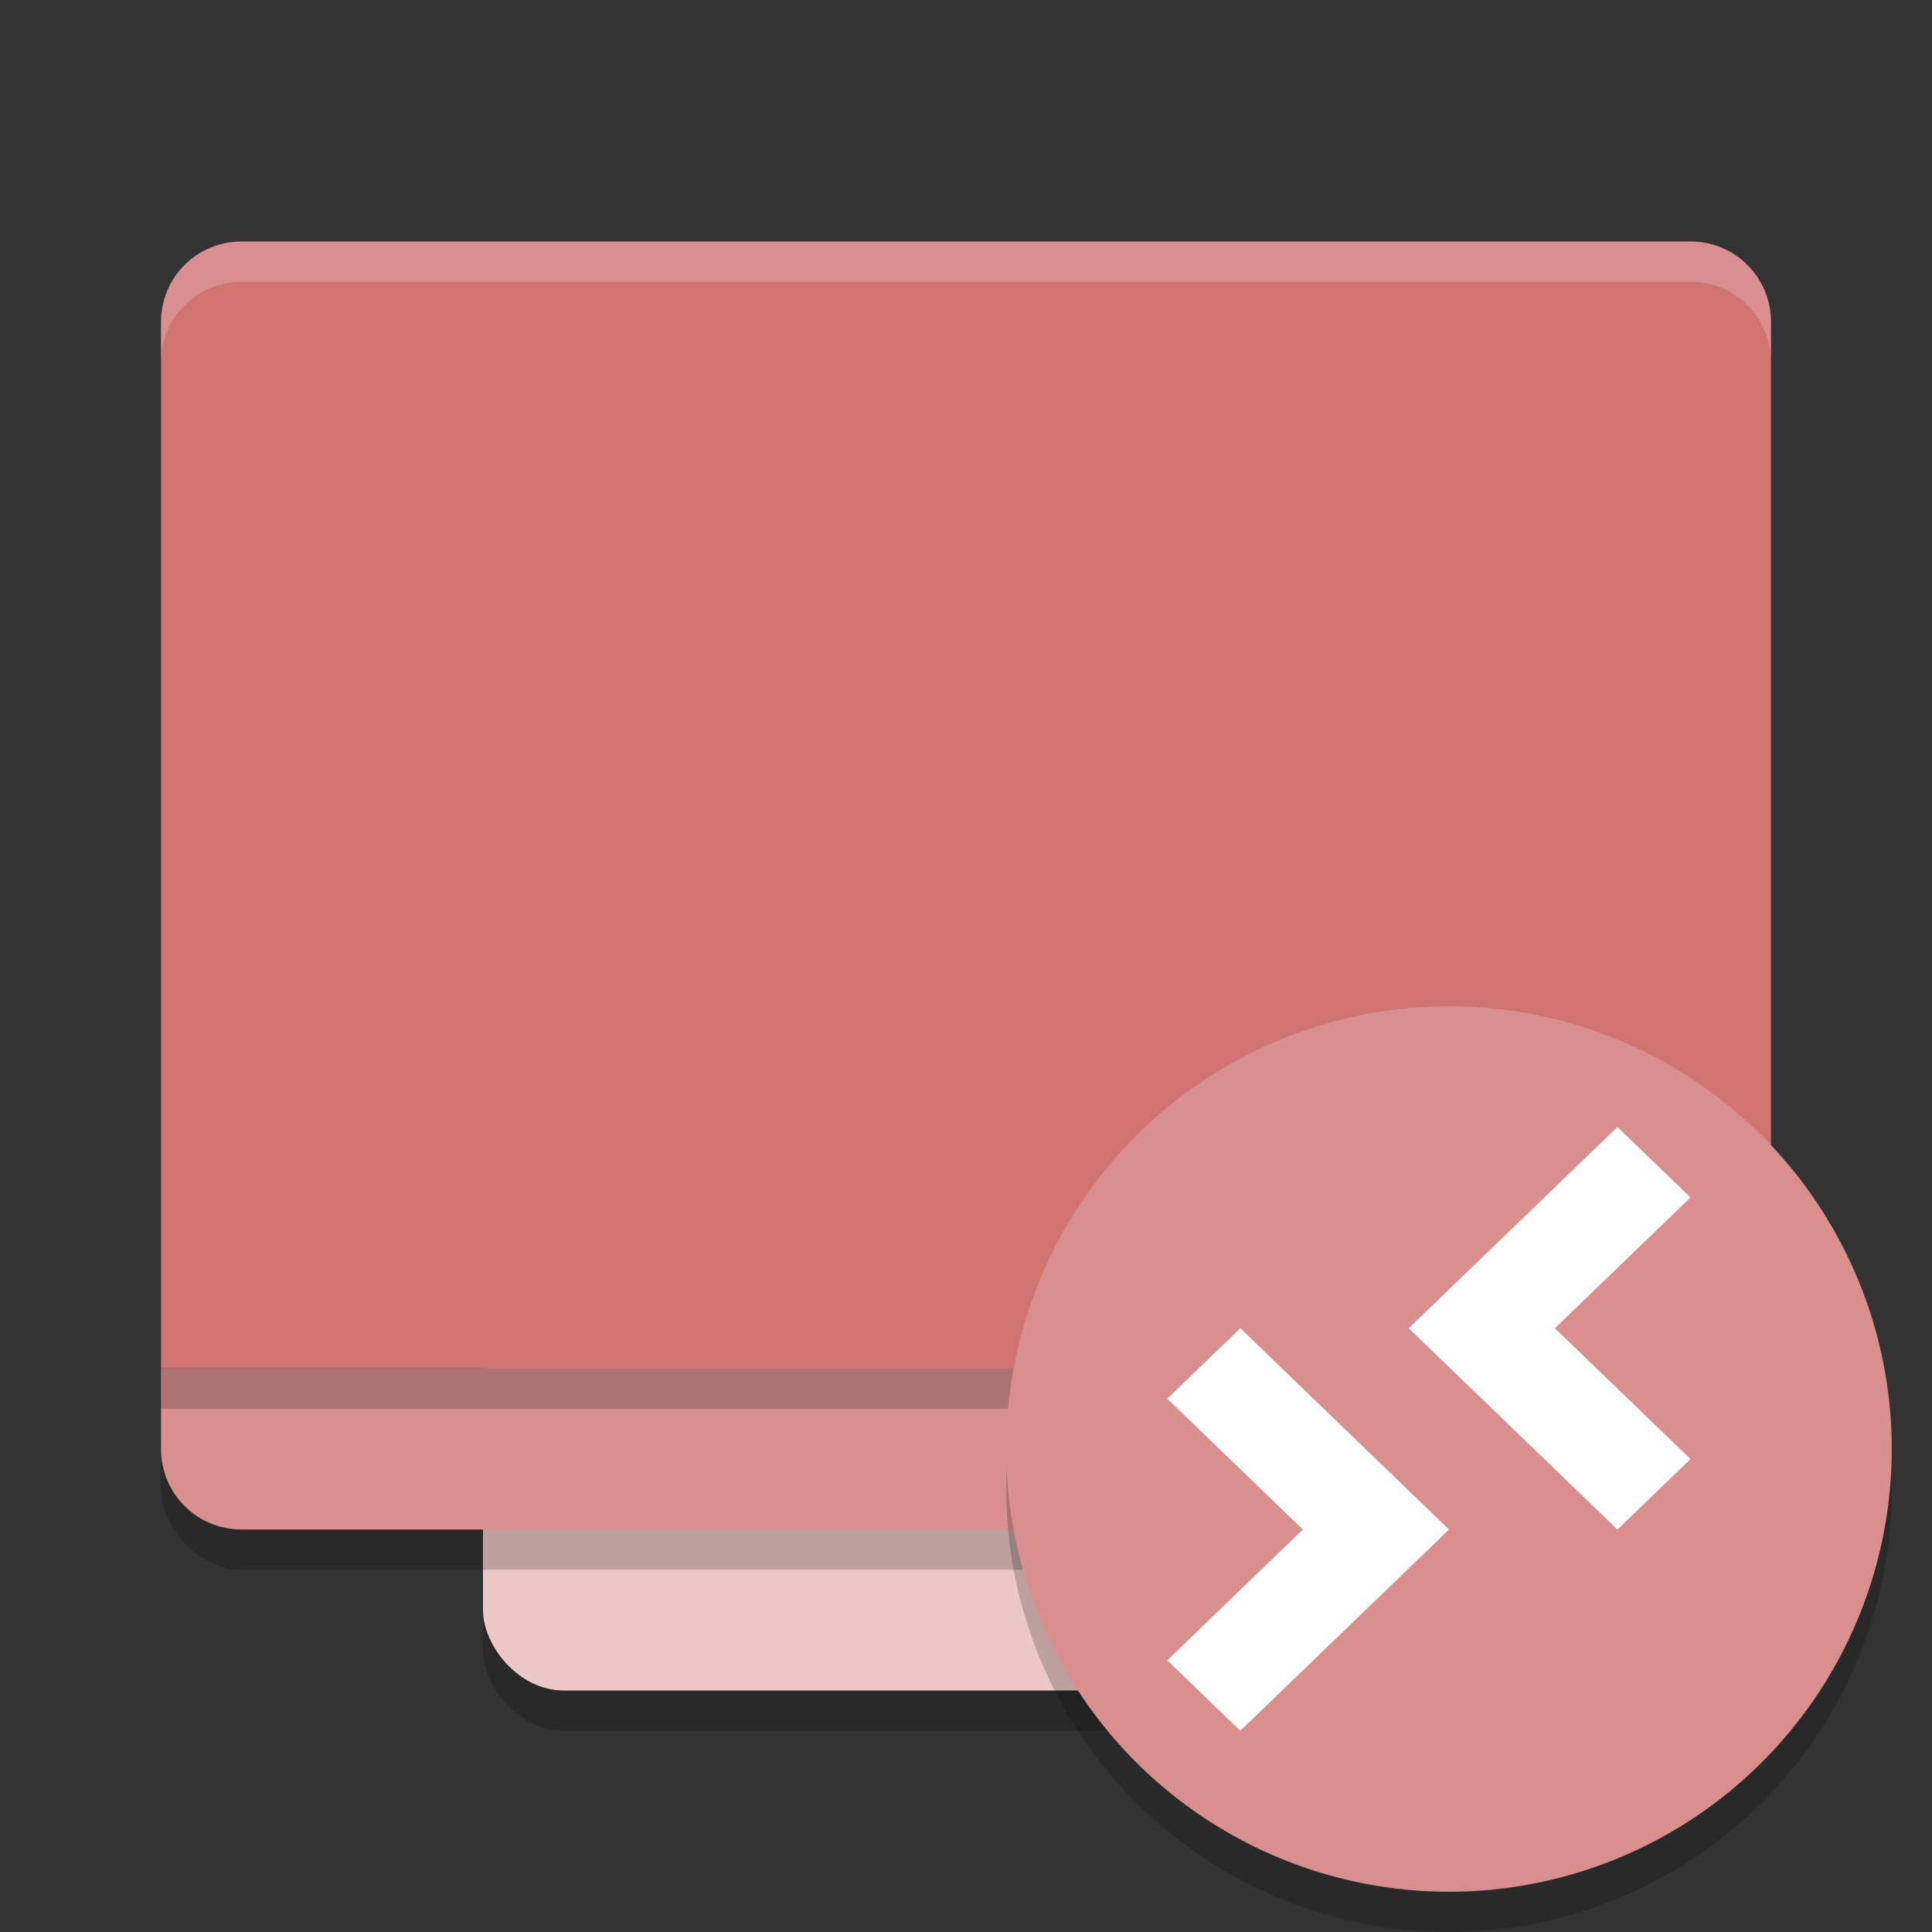 <?xml version="1.0" encoding="UTF-8" standalone="no"?>
<svg
   xmlns:dc="http://purl.org/dc/elements/1.1/"
   xmlns:cc="http://creativecommons.org/ns#"
   xmlns:rdf="http://www.w3.org/1999/02/22-rdf-syntax-ns#"
   xmlns:svg="http://www.w3.org/2000/svg"
   xmlns="http://www.w3.org/2000/svg"
   xmlns:sodipodi="http://sodipodi.sourceforge.net/DTD/sodipodi-0.dtd"
   xmlns:inkscape="http://www.inkscape.org/namespaces/inkscape"
   width="48"
   height="48"
   version="1.1"
   id="svg24"
   sodipodi:docname="application-x-remote-connection.svg"
   inkscape:version="0.92.5 (2060ec1f9f, 2020-04-08)">
  <rect width="100%" height="100%" fill="#333333" stroke="none"/>
  <defs
     id="defs28" />
  <sodipodi:namedview
     pagecolor="#ffffff"
     bordercolor="#d98c8c"
     borderopacity="1"
     objecttolerance="10"
     gridtolerance="10"
     guidetolerance="10"
     inkscape:pageopacity="0"
     inkscape:pageshadow="2"
     inkscape:window-width="783"
     inkscape:window-height="480"
     id="namedview26"
     showgrid="false"
     inkscape:zoom="4.9166667"
     inkscape:cx="32.131351"
     inkscape:cy="30.870657"
     inkscape:window-x="0"
     inkscape:window-y="28"
     inkscape:window-maximized="0"
     inkscape:current-layer="svg24" />
  <rect
     style="opacity:0.2"
     width="24"
     height="32"
     x="12"
     y="11"
     rx="2"
     ry="2"
     id="rect2" />
  <rect
     style="fill:#edc8c8"
     width="24"
     height="32"
     x="12"
     y="10"
     rx="2"
     ry="2"
     id="rect4" />
  <rect
     style="opacity:0.2"
     width="40"
     height="32"
     x="4"
     y="7"
     rx="2"
     ry="2"
     id="rect6" />
  <path
     style="fill:#da8f8f;fill-opacity:1"
     d="M 4 34 L 4 36 C 4 37.108 4.892 38 6 38 L 42 38 C 43.108 38 44 37.108 44 36 L 44 34 L 4 34 z"
     id="path8" />
  <path
     style="fill:#d07373;fill-opacity:1"
     d="M 6,6 C 4.892,6 4,6.892 4,8 V 34 H 44 V 8 C 44,6.892 43.108,6 42,6 Z"
     id="path10" />
  <path
     style="fill:#ffffff;opacity:0.2"
     d="M 6 6 C 4.892 6 4 6.892 4 8 L 4 9 C 4 7.892 4.892 7 6 7 L 42 7 C 43.108 7 44 7.892 44 9 L 44 8 C 44 6.892 43.108 6 42 6 L 6 6 z"
     id="path12" />
  <rect
     style="opacity:0.2"
     width="40"
     height="1"
     x="4"
     y="34"
     id="rect14" />
  <circle
     style="opacity:0.2"
     cx="36"
     cy="37"
     r="11"
     id="circle16" />
  <circle
     style="fill:#da8f8f;fill-opacity:1"
     cx="36"
     cy="36"
     r="11"
     id="circle18" />
  <path
     style="fill:#ffffff"
     d="M 30.815,33 29,34.75 32.37,38 29,41.25 30.815,43 36,38 Z"
     id="path20" />
  <path
     style="fill:#ffffff"
     d="M 40.185,28 42,29.75 38.63,33 42,36.25 40.185,38 35,33 Z"
     id="path22" />
</svg>
